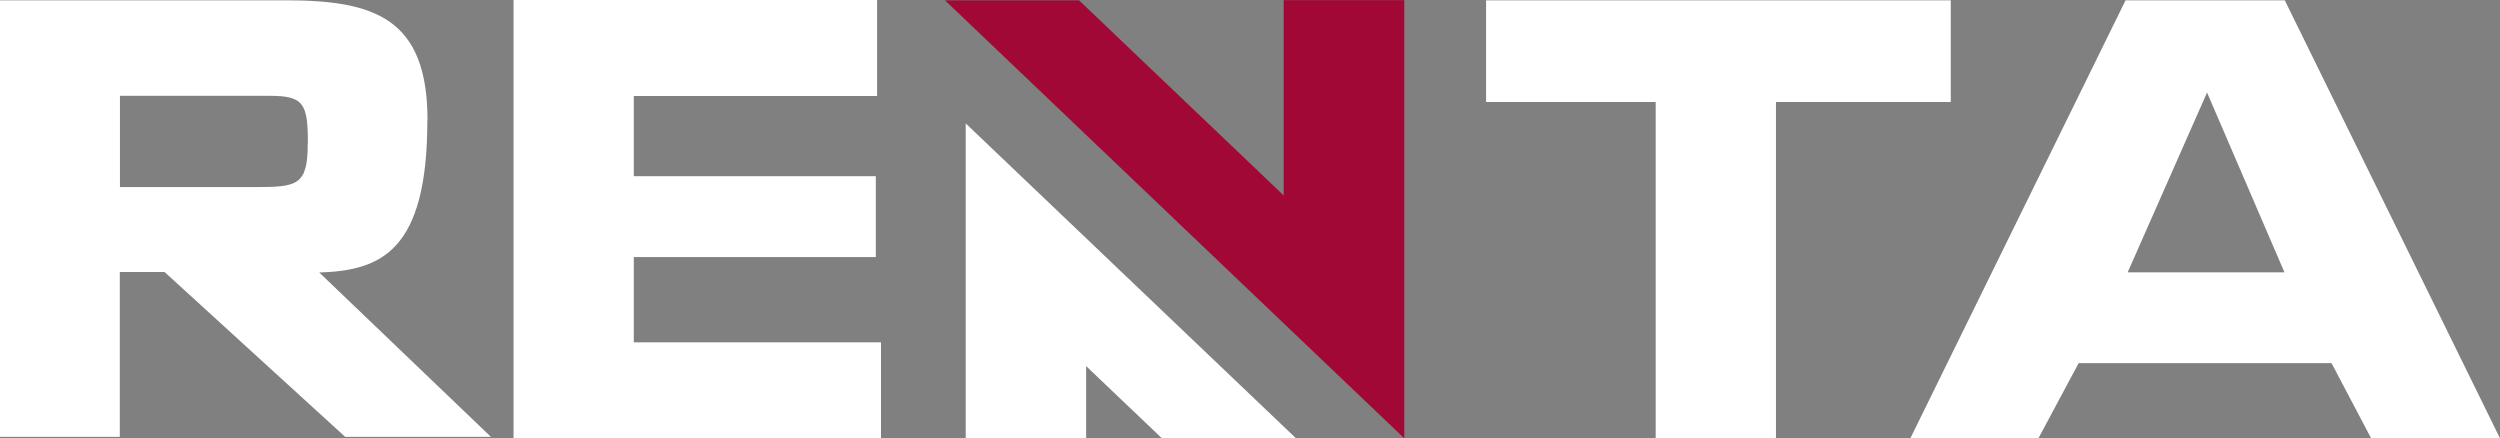 <svg width="154" height="27" viewBox="0 0 154 27" fill="none" xmlns="http://www.w3.org/2000/svg">
<rect x="0" y="0" width="154" height="27" fill="#808080" stroke="none"/>
<path fill-rule="evenodd" clip-rule="evenodd" d="M79.075 12.039V0.01H86.503V27L58.209 0.019H66.467L79.075 12.039Z" fill="#A20836"/>
<path fill-rule="evenodd" clip-rule="evenodd" d="M26.335 7.417C26.335 1.136 23.105 0.019 17.597 0.019H0V26.913H7.379V16.757H10.138L21.266 26.913H30.244L19.666 16.786C23.485 16.67 26.325 15.456 26.325 7.417H26.335ZM154 27L140.743 0.019H130.935L117.677 27H125.566L128.045 22.369H143.622L146.062 27H154ZM131.064 16.777L135.954 5.699L140.723 16.777H131.064ZM120.167 6.282H109.399V27H101.99V6.282H91.542V0.019H120.167V6.282ZM71.576 27L66.907 22.553V27H59.488V7.602L79.834 27H71.576ZM54.269 27V21.087H39.042V15.835H53.95V10.854H39.042V5.913H54.029V0H31.634V26.981H54.269V27ZM18.956 8.854C18.956 11.408 18.316 11.524 15.767 11.524H7.389V5.903H16.647C18.726 5.903 18.966 6.408 18.966 8.845L18.956 8.854Z" fill="white"/>
</svg>
